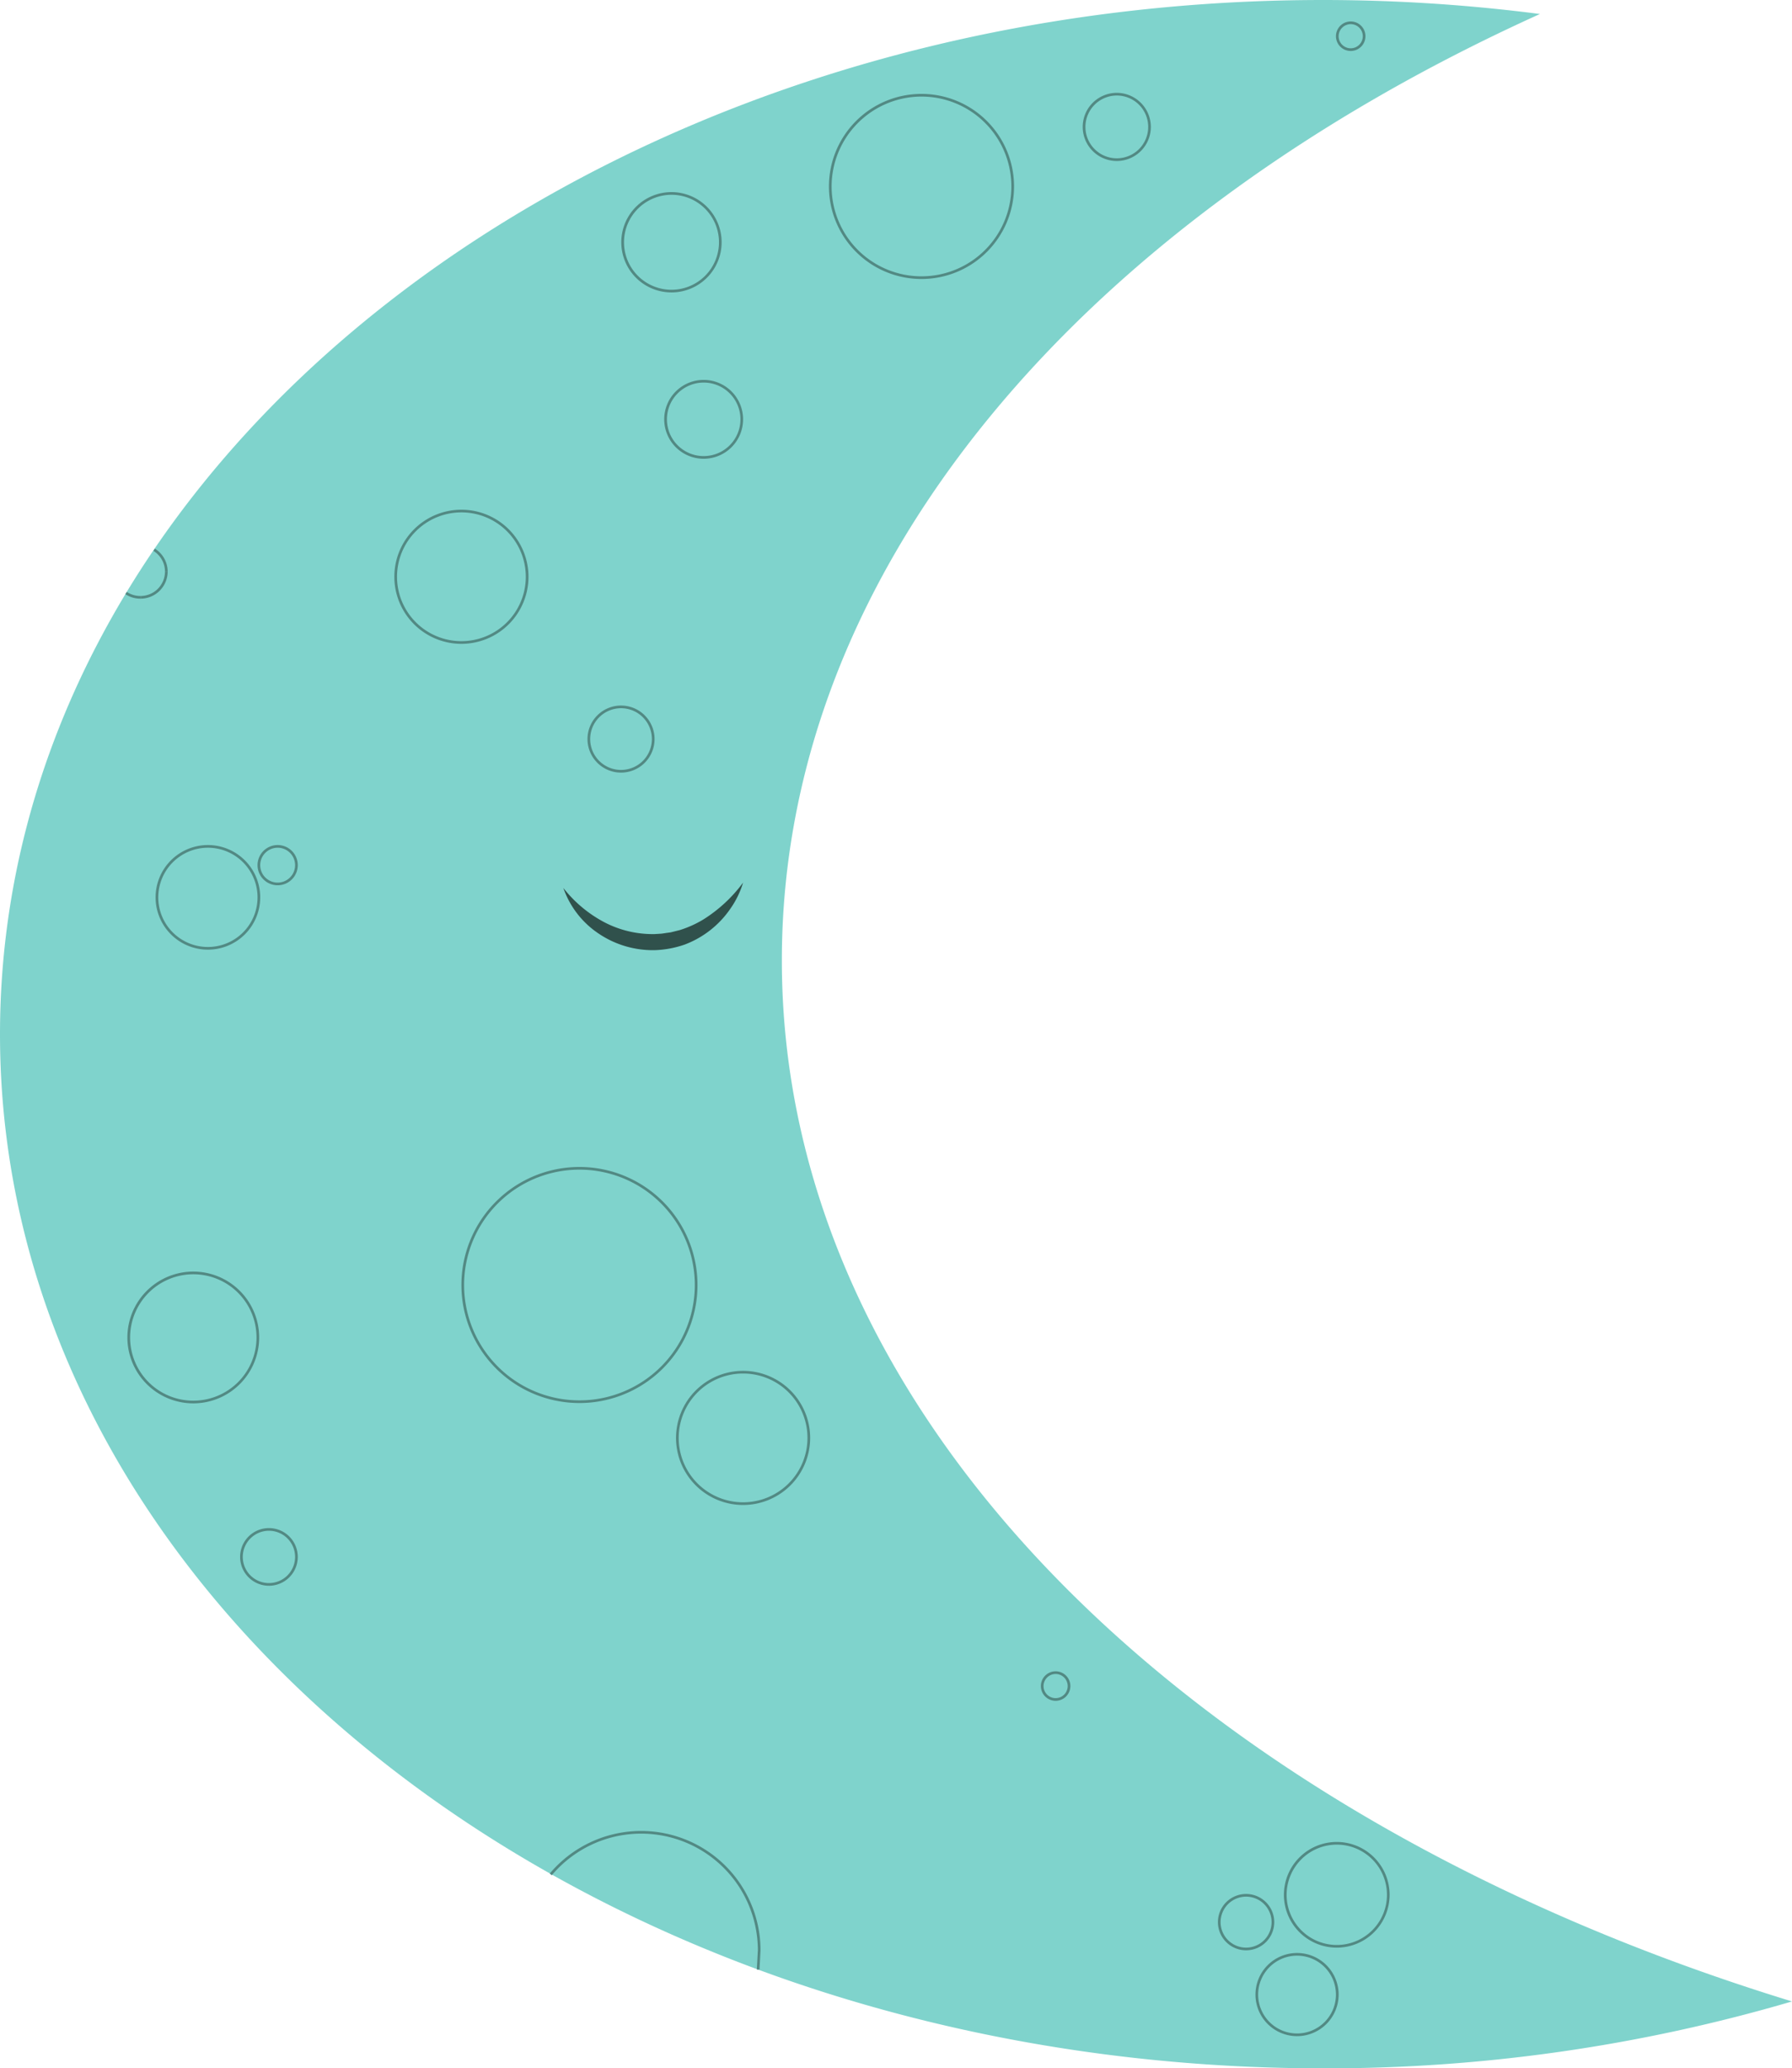 <svg id="Слой_1" data-name="Слой 1" xmlns="http://www.w3.org/2000/svg" viewBox="0 0 668 771"><defs><style>.cls-1{fill:#7fd3cc7fd3cc;}.cls-2{fill:#30514c;}.cls-3{fill:#528983;}.cls-4{fill:none;stroke:#528983;stroke-miterlimit:10;}</style></defs><title>moon-element</title><path class="cls-1" d="M469.45,485c0-146.39,111.92-275.59,282.59-352.78A632.14,632.14,0,0,0,671.22,127C398.82,127,178,299.59,178,512.5S398.82,898,671.22,898A615.59,615.59,0,0,0,846,873.06C623.6,804.92,469.45,656.78,469.45,485Z" transform="translate(-178 -127)"/><path class="cls-2" d="M388,458a47.47,47.47,0,0,0,15.44,12.86A38.87,38.87,0,0,0,422,475.19l2.38-.14c.79-.07,1.57-.23,2.36-.33l1.18-.16c.4-.07.77-.19,1.16-.28l2.32-.58a39.89,39.89,0,0,0,8.78-3.95A54.33,54.33,0,0,0,455,456a33.83,33.83,0,0,1-4.65,9.6,36.05,36.05,0,0,1-17.12,13.5,37.58,37.58,0,0,1-11.06,2.08A36.11,36.11,0,0,1,401,474.9,33.69,33.69,0,0,1,388,458Z" transform="translate(-178 -127)"/><path class="cls-3" d="M350,318a24,24,0,1,1-24,24,24,24,0,0,1,24-24m0-1a25,25,0,1,0,25,25,25,25,0,0,0-25-25Z" transform="translate(-178 -127)"/><path class="cls-3" d="M440.31,269.61a13.7,13.7,0,1,1-13.7,13.7,13.71,13.71,0,0,1,13.7-13.7m0-1A14.7,14.7,0,1,0,455,283.31a14.7,14.7,0,0,0-14.69-14.7Z" transform="translate(-178 -127)"/><path class="cls-3" d="M255.5,443A18.5,18.5,0,1,1,237,461.5,18.52,18.52,0,0,1,255.5,443m0-1A19.5,19.5,0,1,0,275,461.5,19.5,19.5,0,0,0,255.5,442Z" transform="translate(-178 -127)"/><path class="cls-3" d="M409.5,391A11.5,11.5,0,1,1,398,402.5,11.51,11.51,0,0,1,409.5,391m0-1A12.5,12.5,0,1,0,422,402.5,12.5,12.5,0,0,0,409.5,390Z" transform="translate(-178 -127)"/><path class="cls-3" d="M394,563a43,43,0,1,1-43,43,43,43,0,0,1,43-43m0-1a44,44,0,1,0,44,44,44,44,0,0,0-44-44Z" transform="translate(-178 -127)"/><path class="cls-3" d="M455,639a24,24,0,1,1-24,24,24,24,0,0,1,24-24m0-1a25,25,0,1,0,25,25,25,25,0,0,0-25-25Z" transform="translate(-178 -127)"/><path class="cls-3" d="M521.5,163A33.5,33.5,0,1,1,488,196.5,33.54,33.54,0,0,1,521.5,163m0-1A34.5,34.5,0,1,0,556,196.5,34.5,34.5,0,0,0,521.5,162Z" transform="translate(-178 -127)"/><path class="cls-3" d="M594.31,162.61a11.7,11.7,0,1,1-11.7,11.7,11.71,11.71,0,0,1,11.7-11.7m0-1A12.7,12.7,0,1,0,607,174.31a12.71,12.71,0,0,0-12.69-12.7Z" transform="translate(-178 -127)"/><path class="cls-3" d="M428.31,199.61a17.7,17.7,0,1,1-17.7,17.7,17.72,17.72,0,0,1,17.7-17.7m0-1A18.7,18.7,0,1,0,447,217.31a18.7,18.7,0,0,0-18.69-18.7Z" transform="translate(-178 -127)"/><path class="cls-3" d="M642.5,834a9.5,9.5,0,1,1-9.5,9.5,9.51,9.51,0,0,1,9.5-9.5m0-1A10.5,10.5,0,1,0,653,843.5,10.5,10.5,0,0,0,642.5,833Z" transform="translate(-178 -127)"/><path class="cls-3" d="M676.31,814.61a18.7,18.7,0,1,1-18.7,18.7,18.72,18.72,0,0,1,18.7-18.7m0-1A19.7,19.7,0,1,0,696,833.31a19.7,19.7,0,0,0-19.69-19.7Z" transform="translate(-178 -127)"/><path class="cls-3" d="M661.5,856A14.5,14.5,0,1,1,647,870.5,14.51,14.51,0,0,1,661.5,856m0-1A15.5,15.5,0,1,0,677,870.5,15.5,15.5,0,0,0,661.5,855Z" transform="translate(-178 -127)"/><path class="cls-4" d="M460.61,861.19,461,854a44,44,0,0,0-77.69-28.29" transform="translate(-178 -127)"/><path class="cls-4" d="M225,348.06a9.56,9.56,0,0,0,5.41,1.6" transform="translate(-178 -127)"/><path class="cls-4" d="M240,340a9.59,9.59,0,0,0-4.54-8.07" transform="translate(-178 -127)"/><path class="cls-4" d="M230.42,349.66A9.62,9.62,0,0,0,240,340" transform="translate(-178 -127)"/><path class="cls-3" d="M278.25,697.61a9.75,9.75,0,1,1-9.75,9.75,9.76,9.76,0,0,1,9.75-9.75m0-1A10.75,10.75,0,1,0,289,707.36a10.75,10.75,0,0,0-10.75-10.75Z" transform="translate(-178 -127)"/><path class="cls-3" d="M250.06,602a23.56,23.56,0,1,1-23.56,23.56A23.58,23.58,0,0,1,250.06,602m0-1a24.56,24.56,0,1,0,24.55,24.56A24.55,24.55,0,0,0,250.06,601Z" transform="translate(-178 -127)"/><path class="cls-3" d="M281.5,443a6.5,6.5,0,1,1-6.5,6.5,6.51,6.51,0,0,1,6.5-6.5m0-1a7.5,7.5,0,1,0,7.5,7.5,7.5,7.5,0,0,0-7.5-7.5Z" transform="translate(-178 -127)"/><path class="cls-3" d="M571.5,751a4.5,4.5,0,1,1-4.5,4.5,4.51,4.51,0,0,1,4.5-4.5m0-1a5.5,5.5,0,1,0,5.5,5.5,5.5,5.5,0,0,0-5.5-5.5Z" transform="translate(-178 -127)"/><path class="cls-3" d="M681.5,136a4.5,4.5,0,1,1-4.5,4.5,4.51,4.51,0,0,1,4.5-4.5m0-1a5.5,5.5,0,1,0,5.5,5.5,5.5,5.5,0,0,0-5.5-5.5Z" transform="translate(-178 -127)"/></svg>